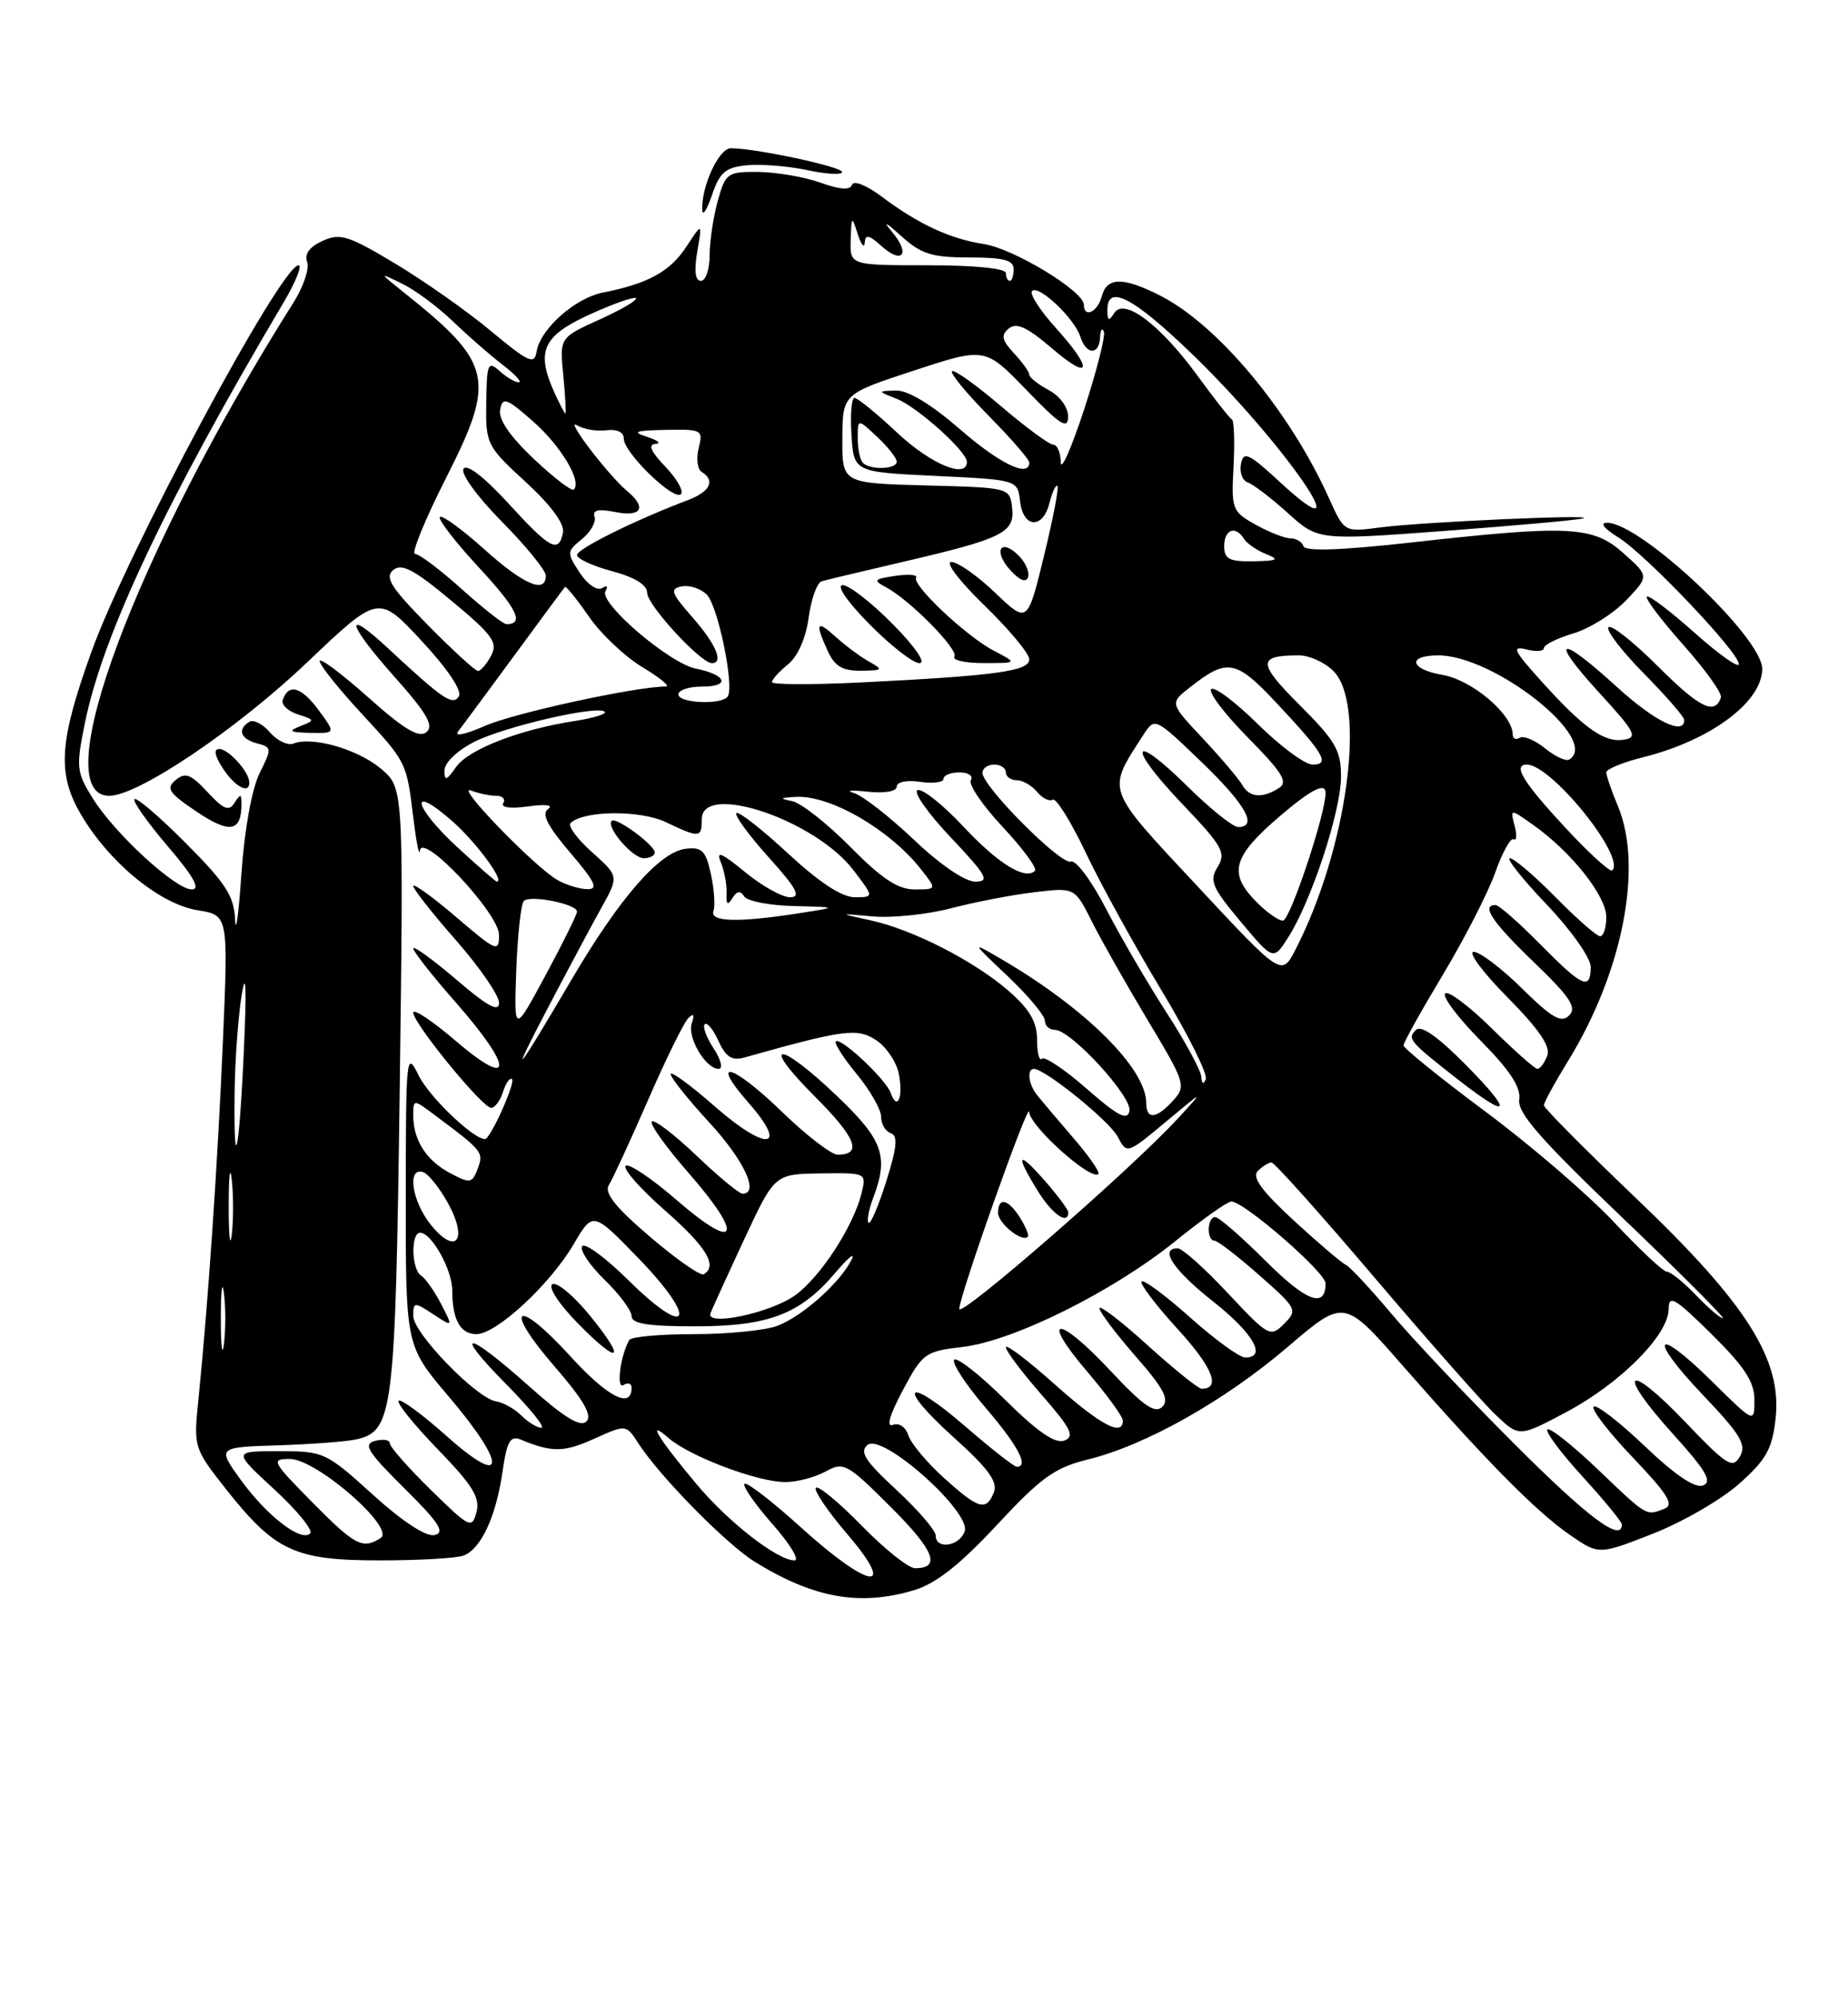 <?xml version="1.0" encoding="UTF-8" standalone="no"?>
<!DOCTYPE svg PUBLIC "-//W3C//DTD SVG 1.1//EN" "http://www.w3.org/Graphics/SVG/1.1/DTD/svg11.dtd" >
<svg xmlns="http://www.w3.org/2000/svg" xmlns:xlink="http://www.w3.org/1999/xlink" version="1.1" viewBox="0 0 237 256">
 <g >
 <path fill="currentColor"
d=" M 117.22 203.82 C 120.04 202.97 123.07 200.59 127.84 195.47 C 133.50 189.38 135.25 188.12 139.50 187.07 C 146.93 185.25 157.06 179.55 165.18 172.61 C 172.38 166.46 172.38 166.46 179.84 174.98 C 190.59 187.25 196.97 193.70 201.27 196.69 C 205.04 199.30 205.04 199.30 211.97 196.58 C 215.78 195.09 220.76 192.21 223.04 190.18 C 226.50 187.11 227.28 185.73 227.71 181.86 C 228.57 174.28 224.03 167.12 209.81 153.57 C 203.32 147.38 198.00 142.02 198.00 141.67 C 198.00 141.32 199.40 138.75 201.11 135.97 C 208.10 124.61 210.75 111.11 207.50 103.35 C 206.67 101.37 206.00 99.41 206.00 99.00 C 206.00 98.58 208.14 97.70 210.75 97.05 C 219.36 94.91 226.00 89.97 226.00 85.73 C 226.00 81.68 210.38 66.99 206.09 67.00 C 205.15 67.01 205.72 67.76 207.50 68.85 C 211.00 70.99 223.00 83.59 223.00 85.12 C 223.00 85.69 220.44 83.88 217.32 81.10 C 214.19 78.31 211.44 76.23 211.20 76.47 C 210.96 76.71 213.07 79.50 215.89 82.67 C 218.71 85.84 220.88 88.87 220.70 89.40 C 219.93 91.71 217.94 90.72 212.62 85.40 C 209.49 82.28 206.64 80.02 206.28 80.39 C 205.92 80.75 207.95 83.41 210.81 86.31 C 213.66 89.20 216.00 91.89 216.00 92.28 C 216.00 94.33 212.17 92.44 207.31 88.00 C 199.90 81.23 198.58 81.67 205.06 88.75 C 209.77 93.89 210.10 94.53 208.19 94.82 C 205.69 95.19 203.02 93.26 197.50 87.12 C 194.11 83.35 193.84 82.76 195.75 83.24 C 196.99 83.56 198.00 83.48 198.00 83.06 C 198.00 82.65 199.71 81.81 201.79 81.18 C 203.88 80.56 206.91 78.65 208.54 76.95 C 211.50 73.85 211.50 73.85 208.23 70.93 C 204.31 67.41 201.31 67.26 181.01 69.53 C 172.07 70.53 167.40 70.69 167.17 70.02 C 166.99 69.46 166.23 69.00 165.50 69.00 C 164.76 69.00 162.75 68.21 161.03 67.25 C 158.01 65.57 157.90 65.28 158.20 59.75 C 158.36 56.58 158.27 53.88 157.98 53.75 C 157.70 53.61 155.75 51.14 153.66 48.27 C 148.85 41.65 144.18 38.11 142.91 40.11 C 142.21 41.22 142.03 41.15 142.02 39.75 C 141.99 36.38 145.28 38.06 152.75 45.25 C 164.57 56.63 175.18 71.95 164.26 61.89 C 160.13 58.08 159.48 57.77 159.15 59.47 C 158.94 60.55 159.34 61.61 160.03 61.84 C 160.72 62.07 163.03 63.84 165.16 65.76 C 169.03 69.26 169.03 69.26 185.27 68.05 C 194.19 67.38 202.18 66.67 203.00 66.45 C 205.23 65.88 182.24 66.90 176.95 67.61 C 172.40 68.21 172.40 68.21 170.45 63.88 C 165.43 52.73 156.24 41.70 148.83 37.91 C 144.04 35.47 141.95 35.49 141.29 38.00 C 140.76 40.01 139.00 40.82 139.00 39.05 C 139.00 37.33 130.02 31.88 126.22 31.29 C 121.84 30.62 117.81 28.75 113.06 25.19 C 111.15 23.75 109.47 23.08 109.27 23.68 C 109.03 24.40 107.73 24.31 105.21 23.41 C 103.17 22.68 99.61 22.07 97.30 22.04 C 93.28 22.00 93.05 22.17 92.05 25.75 C 91.48 27.81 91.01 30.96 91.01 32.75 C 91.00 34.54 90.50 36.00 89.89 36.00 C 89.16 36.00 89.00 34.72 89.42 32.25 C 90.07 28.50 90.07 28.50 88.01 31.64 C 85.92 34.82 83.10 36.36 77.32 37.50 C 73.73 38.21 69.27 42.18 68.81 45.09 C 68.54 46.78 67.77 46.43 63.00 42.46 C 59.98 39.94 54.44 36.04 50.71 33.80 C 44.68 30.18 43.62 29.85 41.36 30.88 C 39.69 31.64 39.01 32.57 39.39 33.57 C 39.71 34.40 38.92 36.75 37.63 38.79 C 17.38 70.88 5.75 102.00 14.01 102.00 C 17.73 102.00 30.36 93.48 39.44 84.85 C 48.54 76.20 48.54 76.20 54.06 82.13 C 57.37 85.69 59.29 88.53 58.85 89.24 C 58.07 90.50 56.84 89.67 49.77 83.10 C 44.02 77.75 44.47 79.87 50.53 86.68 C 54.75 91.41 55.68 93.02 54.69 93.84 C 53.74 94.63 51.85 93.51 47.21 89.37 C 43.79 86.33 41.00 84.24 41.00 84.74 C 41.00 85.23 43.36 88.20 46.25 91.33 C 52.22 97.80 52.12 97.59 53.03 105.00 C 53.40 108.03 53.77 109.84 53.85 109.04 C 54.10 106.55 64.00 117.08 64.00 119.83 C 64.00 122.10 63.68 121.97 58.50 117.54 C 55.48 114.96 53.00 113.17 53.00 113.56 C 53.00 113.96 55.47 117.10 58.50 120.54 C 61.52 123.99 64.00 127.58 64.00 128.53 C 64.00 129.79 62.54 129.00 58.50 125.54 C 55.48 122.96 53.00 121.17 53.00 121.56 C 53.00 121.96 55.47 125.10 58.50 128.54 C 65.86 136.92 65.86 139.74 58.50 133.46 C 55.48 130.87 53.00 129.22 53.00 129.79 C 53.00 131.16 61.87 142.00 62.99 142.00 C 63.47 142.00 64.16 141.07 64.52 139.92 C 64.89 138.78 65.40 138.07 65.67 138.33 C 66.07 138.73 63.53 144.62 62.40 145.89 C 61.59 146.80 55.18 140.87 53.68 137.82 C 52.11 134.63 52.05 135.22 52.04 153.50 C 52.03 172.50 52.03 172.50 57.51 178.95 C 65.06 187.83 64.94 190.89 57.32 184.10 C 54.19 181.31 51.41 179.26 51.12 179.54 C 50.84 179.82 53.11 182.63 56.16 185.78 C 60.61 190.36 61.59 191.96 61.11 193.80 C 60.53 195.99 60.25 195.86 55.25 190.96 C 52.36 188.13 50.00 185.45 50.00 185.00 C 50.00 184.55 49.15 184.41 48.11 184.68 C 46.52 185.10 47.12 186.06 51.86 190.76 C 56.32 195.17 57.13 196.43 55.74 196.75 C 54.64 197.00 51.66 195.05 47.82 191.58 C 41.81 186.13 41.52 186.00 35.76 186.00 C 29.86 186.00 29.86 186.00 35.18 190.90 C 38.11 193.60 40.18 196.14 39.78 196.54 C 38.64 197.70 34.24 194.31 30.90 189.71 C 27.85 185.50 27.85 185.50 35.67 185.25 C 39.98 185.11 44.50 184.77 45.73 184.48 C 50.42 183.41 50.70 181.10 51.26 139.74 C 51.77 100.99 51.77 100.99 48.86 98.53 C 45.88 96.03 40.10 94.36 37.65 95.30 C 36.91 95.59 35.54 94.94 34.62 93.87 C 33.70 92.79 32.51 92.19 31.97 92.52 C 30.40 93.49 30.85 94.73 32.97 95.28 C 34.87 95.78 34.88 95.93 33.28 99.13 C 32.30 101.11 31.35 106.35 30.96 111.98 C 30.60 117.22 30.24 119.87 30.15 117.88 C 30.03 114.88 28.96 113.21 23.86 108.10 C 20.49 104.71 17.51 102.16 17.24 102.42 C 16.98 102.69 18.90 105.40 21.50 108.45 C 24.83 112.34 25.75 114.00 24.60 114.00 C 22.48 114.00 14.64 106.78 11.84 102.24 C 9.80 98.94 9.74 98.32 10.90 92.61 C 13.21 81.31 21.32 64.15 36.38 38.75 C 37.92 36.14 38.78 34.00 38.29 34.00 C 36.04 34.00 16.28 70.85 11.72 83.56 C 7.57 95.09 7.31 99.15 10.38 104.39 C 13.99 110.54 20.51 115.90 25.35 116.67 C 29.28 117.30 29.28 117.30 28.59 133.40 C 27.92 149.10 26.67 167.35 25.43 179.54 C 24.82 185.49 24.88 185.66 28.97 190.85 C 35.28 198.82 37.79 199.99 48.67 200.00 C 53.71 200.00 58.56 199.72 59.46 199.38 C 61.69 198.52 63.61 194.40 64.44 188.67 C 65.02 184.68 65.44 183.96 66.82 184.53 C 70.80 186.18 72.33 186.16 76.20 184.41 C 80.30 182.56 80.30 182.56 81.89 185.03 C 84.61 189.24 93.16 197.93 96.80 200.18 C 104.34 204.84 110.27 205.90 117.22 203.82 Z  M 30.97 103.00 C 30.97 101.74 30.83 101.72 30.08 102.90 C 29.37 104.03 28.68 103.76 26.61 101.52 C 24.47 99.22 23.76 98.95 22.53 99.98 C 21.24 101.04 21.64 101.63 25.24 104.05 C 29.49 106.90 30.97 106.63 30.97 103.00 Z  M 31.97 100.25 C 31.91 98.88 29.30 96.00 28.12 96.00 C 27.36 96.00 27.53 96.87 28.59 98.50 C 30.15 100.88 32.04 101.86 31.97 100.25 Z  M 40.83 90.98 C 38.63 88.01 36.98 87.56 36.26 89.73 C 36.06 90.33 36.93 91.16 38.19 91.56 C 40.41 92.27 40.42 92.33 38.50 93.08 C 36.88 93.71 37.13 93.87 39.78 93.93 C 43.06 94.00 43.06 94.00 40.83 90.98 Z  M 95.81 21.18 C 97.63 21.01 101.12 21.29 103.56 21.81 C 106.00 22.33 108.00 22.44 108.00 22.05 C 108.00 21.37 96.90 19.00 93.73 19.00 C 92.20 19.00 89.95 23.85 90.06 26.90 C 90.09 27.78 90.65 26.93 91.31 25.00 C 92.31 22.07 93.04 21.45 95.81 21.18 Z  M 102.74 195.79 C 99.03 192.43 95.76 189.91 95.48 190.19 C 95.20 190.46 96.82 192.79 99.07 195.35 C 101.33 197.91 102.59 200.00 101.89 200.00 C 99.70 200.00 93.38 195.08 89.29 190.18 C 84.40 184.34 82.86 181.80 85.72 184.30 C 88.42 186.67 97.29 190.01 100.76 189.96 C 102.27 189.95 104.58 189.33 105.91 188.59 C 108.19 187.33 108.65 187.58 114.22 193.14 C 119.83 198.73 120.73 201.00 117.35 201.00 C 116.51 201.00 113.44 198.55 110.52 195.56 C 107.60 192.57 104.95 190.38 104.64 190.69 C 104.33 191.01 106.13 193.68 108.66 196.63 C 115.17 204.25 111.53 203.74 102.74 195.79 Z  M 40.00 192.50 C 34.86 187.29 34.71 187.00 37.18 187.00 C 40.58 187.00 50.79 195.89 48.81 197.14 C 46.49 198.61 45.53 198.10 40.00 192.50 Z  M 120.00 196.81 C 120.00 196.16 117.73 193.53 114.96 190.96 C 110.94 187.25 110.19 186.08 111.26 185.20 C 113.16 183.62 124.65 193.86 123.71 196.31 C 122.98 198.23 120.00 198.63 120.00 196.81 Z  M 194.21 185.07 C 188.20 179.06 181.08 171.53 178.39 168.32 C 175.70 165.12 173.09 162.33 172.59 162.11 C 172.10 161.90 169.11 159.36 165.95 156.46 C 161.81 152.65 160.52 150.88 161.31 150.09 C 161.91 149.49 162.70 149.00 163.07 149.00 C 163.44 149.00 169.38 155.64 176.28 163.75 C 183.17 171.86 190.17 179.78 191.82 181.35 C 194.83 184.21 194.83 184.21 200.93 180.96 C 207.85 177.27 214.00 171.07 214.00 167.78 C 214.00 165.89 214.79 166.35 219.50 171.00 C 223.74 175.18 225.00 177.12 225.00 179.43 C 225.00 182.43 225.00 182.43 219.52 177.02 C 212.16 169.76 211.27 171.33 218.47 178.88 C 223.22 183.86 224.00 185.17 223.14 186.68 C 222.21 188.31 221.46 187.84 216.11 182.24 C 208.55 174.34 207.18 175.64 214.52 183.76 C 218.79 188.48 219.64 189.92 218.41 190.39 C 217.38 190.79 214.83 189.07 210.92 185.34 C 207.65 182.23 204.71 179.96 204.38 180.29 C 204.04 180.63 206.31 183.57 209.42 186.83 C 213.91 191.54 214.74 192.89 213.45 193.38 C 211.07 194.30 211.31 194.44 204.92 188.34 C 201.66 185.23 198.75 182.92 198.45 183.22 C 198.16 183.51 200.19 186.23 202.96 189.26 C 205.73 192.30 208.00 195.05 208.00 195.39 C 208.00 197.77 203.64 194.50 194.21 185.07 Z  M 121.05 189.42 C 118.87 187.45 116.82 185.00 116.49 183.97 C 116.15 182.90 115.31 182.33 114.51 182.63 C 113.63 182.97 114.09 181.37 115.78 178.20 C 118.31 173.44 118.64 173.20 123.46 172.64 C 129.99 171.88 142.77 165.52 150.76 159.06 C 154.20 156.28 157.42 154.00 157.91 154.00 C 159.55 154.00 170.00 163.08 170.00 164.50 C 170.00 167.76 167.52 166.83 162.29 161.59 C 159.21 158.52 156.31 156.00 155.85 156.00 C 154.80 156.00 154.71 158.99 155.75 159.02 C 156.16 159.03 158.75 161.02 161.50 163.45 C 166.34 167.71 166.44 167.91 164.68 169.68 C 162.92 171.44 162.68 171.31 157.47 165.75 C 154.51 162.59 151.62 160.00 151.04 160.00 C 148.62 160.00 150.47 162.78 155.56 166.80 C 160.73 170.88 162.53 174.00 159.70 174.00 C 158.98 174.00 155.81 171.70 152.65 168.88 C 149.49 166.06 146.69 163.98 146.41 164.25 C 146.14 164.53 148.22 167.27 151.03 170.35 C 155.52 175.26 156.62 178.00 154.11 178.00 C 153.69 178.00 150.56 175.49 147.17 172.42 C 143.78 169.34 141.00 167.22 141.00 167.68 C 141.00 168.15 143.09 170.92 145.63 173.83 C 149.25 177.96 150.00 179.39 149.06 180.32 C 148.12 181.23 146.62 180.20 142.40 175.68 C 135.63 168.45 133.26 168.58 139.46 175.84 C 141.96 178.77 144.00 181.58 144.00 182.08 C 144.00 184.19 141.13 182.66 135.25 177.42 C 131.81 174.35 129.00 172.22 129.00 172.69 C 129.00 173.15 131.06 175.89 133.58 178.77 C 137.37 183.10 137.87 184.11 136.50 184.64 C 135.33 185.09 133.07 183.53 128.94 179.45 C 125.70 176.24 122.75 173.92 122.38 174.28 C 122.02 174.65 123.80 177.40 126.36 180.39 C 130.59 185.34 132.00 188.00 130.39 188.00 C 130.05 188.00 127.11 185.69 123.85 182.87 C 116.14 176.19 114.80 177.48 122.37 184.29 C 126.70 188.18 127.99 189.94 127.47 191.25 C 126.49 193.74 125.52 193.46 121.05 189.42 Z  M 66.86 181.43 C 66.00 180.57 64.54 179.76 63.63 179.62 C 61.14 179.26 53.00 170.87 53.00 168.68 C 53.00 166.86 53.12 166.85 55.56 168.45 C 58.11 170.12 58.11 170.12 56.56 167.12 C 55.71 165.48 54.56 163.85 54.01 163.50 C 52.77 162.74 52.66 158.00 53.88 158.00 C 55.35 158.00 58.00 162.76 58.00 165.38 C 58.00 169.14 59.03 171.00 61.10 171.00 C 63.66 171.00 70.55 164.63 73.58 159.46 C 76.05 155.25 76.05 155.25 81.97 161.37 C 89.62 169.28 88.38 171.78 80.61 164.11 C 77.66 161.19 74.98 159.23 74.66 159.74 C 74.34 160.26 75.64 162.19 77.54 164.04 C 79.44 165.88 81.00 167.98 81.00 168.70 C 81.00 169.66 83.11 170.00 89.10 170.00 C 98.57 170.00 102.61 168.46 107.14 163.12 C 108.83 161.13 109.75 160.40 109.19 161.50 C 107.68 164.47 102.88 168.73 99.68 169.94 C 98.14 170.52 93.33 171.00 88.99 171.00 C 84.66 171.00 80.93 171.34 80.70 171.75 C 79.55 173.79 79.00 178.12 79.96 177.52 C 80.53 177.17 81.00 177.32 81.00 177.86 C 81.00 180.65 77.93 179.08 73.16 173.85 C 66.20 166.21 64.37 167.35 71.11 175.13 C 74.83 179.42 75.99 181.41 75.21 182.19 C 74.43 182.97 72.34 181.68 67.81 177.64 C 59.73 170.43 57.92 170.34 65.00 177.50 C 67.99 180.53 69.98 183.00 69.43 183.00 C 68.88 183.00 67.72 182.29 66.86 181.43 Z  M 75.56 168.51 C 73.52 166.02 71.39 164.26 70.83 164.61 C 70.26 164.96 71.69 167.15 74.09 169.60 C 79.53 175.14 80.44 174.47 75.56 168.51 Z  M 28.32 169.00 C 28.32 165.43 28.50 163.96 28.72 165.75 C 28.95 167.54 28.95 170.46 28.72 172.25 C 28.50 174.04 28.32 172.57 28.32 169.00 Z  M 91.12 168.31 C 91.33 167.77 93.26 163.53 95.42 158.90 C 99.34 150.48 99.34 150.48 105.24 150.40 C 111.10 150.32 111.13 150.33 110.50 152.91 C 109.45 157.19 105.19 163.73 101.95 166.04 C 98.75 168.31 90.44 170.06 91.12 168.31 Z  M 217.50 166.00 C 215.92 164.35 214.24 163.00 213.78 163.00 C 213.31 163.00 210.28 160.16 207.03 156.69 C 203.78 153.22 196.37 146.84 190.56 142.52 C 184.75 138.20 180.00 134.36 180.00 133.99 C 180.00 133.62 182.27 129.55 185.04 124.94 C 187.81 120.33 190.83 114.44 191.75 111.85 C 192.67 109.26 193.73 107.33 194.12 107.57 C 194.50 107.81 194.56 107.02 194.24 105.82 C 193.67 103.63 193.67 103.63 196.72 105.80 C 201.57 109.25 206.00 114.86 206.00 117.53 C 206.00 118.89 205.65 120.00 205.21 120.00 C 204.78 120.00 202.21 117.75 199.50 115.00 C 196.79 112.25 194.15 110.00 193.64 110.00 C 193.12 110.00 195.24 112.67 198.35 115.93 C 201.50 119.23 204.00 122.77 204.00 123.93 C 204.00 127.00 202.94 126.52 197.50 121.00 C 194.79 118.25 192.22 116.00 191.79 116.00 C 189.90 116.00 191.38 118.20 196.75 123.36 C 201.37 127.80 202.25 129.14 201.24 130.15 C 200.23 131.17 199.05 130.49 195.21 126.71 C 192.58 124.12 189.79 122.00 189.00 122.00 C 188.21 122.00 190.15 124.62 193.32 127.82 C 197.39 131.94 198.89 134.13 198.43 135.32 C 198.08 136.24 197.51 137.00 197.17 137.00 C 196.84 137.00 194.20 134.66 191.31 131.81 C 188.41 128.95 185.73 126.94 185.33 127.33 C 184.94 127.73 186.99 130.45 189.89 133.39 C 193.64 137.18 195.07 139.37 194.84 140.92 C 194.57 142.62 197.52 145.99 208.00 156.01 C 215.43 163.10 221.25 168.93 220.94 168.95 C 220.63 168.98 219.08 167.65 217.50 166.00 Z  M 188.01 136.51 C 184.42 132.88 182.25 131.35 181.59 132.01 C 180.45 133.15 180.70 133.45 187.00 138.38 C 193.69 143.61 194.16 142.73 188.01 136.51 Z  M 123.02 167.75 C 123.17 165.71 131.92 141.07 131.98 142.50 C 132.07 144.35 139.93 151.40 140.87 150.47 C 141.09 150.24 139.62 148.13 137.59 145.78 C 135.56 143.42 133.47 140.96 132.95 140.29 C 131.89 138.95 131.68 137.00 132.59 137.00 C 134.02 137.00 142.30 143.69 143.35 145.71 C 144.52 147.94 144.54 147.93 149.51 143.79 C 154.50 139.63 154.50 139.63 151.00 143.42 C 144.85 150.07 122.92 169.14 123.02 167.75 Z  M 130.83 156.10 C 129.31 153.66 128.00 153.37 128.00 155.45 C 128.00 156.79 131.07 159.27 131.81 158.52 C 131.99 158.34 131.55 157.25 130.83 156.10 Z  M 137.00 155.38 C 137.00 155.04 135.65 153.23 134.00 151.35 C 130.50 147.36 130.14 147.87 133.08 152.63 C 134.93 155.63 137.00 157.08 137.00 155.38 Z  M 83.36 158.52 C 78.89 154.70 77.45 152.89 78.09 151.88 C 78.57 151.12 80.83 146.22 83.11 141.00 C 85.38 135.78 87.71 131.05 88.27 130.50 C 88.96 129.82 89.11 130.03 88.72 131.14 C 88.09 132.93 90.49 137.00 92.17 137.00 C 92.75 137.00 92.47 135.84 91.54 134.41 C 90.60 132.99 90.08 131.58 90.38 131.28 C 90.68 130.99 91.48 131.95 92.15 133.44 C 93.08 135.48 93.88 135.99 95.44 135.55 C 108.26 131.95 109.94 131.73 112.36 133.32 C 113.67 134.18 114.99 136.14 115.28 137.69 C 115.86 140.69 115.07 142.46 114.22 140.06 C 113.60 138.33 107.79 132.88 107.19 133.48 C 106.96 133.71 108.17 135.60 109.88 137.68 C 111.60 139.76 113.00 142.22 113.00 143.14 C 113.00 144.07 113.56 145.02 114.24 145.25 C 115.18 145.56 115.04 147.03 113.66 151.42 C 112.66 154.58 111.64 156.97 111.39 156.73 C 111.15 156.48 111.41 155.06 111.97 153.57 C 114.01 148.21 113.27 146.12 107.30 140.44 C 99.80 133.28 97.34 133.39 104.51 140.55 C 109.80 145.84 110.64 148.00 107.42 148.00 C 106.62 148.00 103.40 145.52 100.27 142.49 C 93.91 136.33 90.89 135.53 96.00 141.35 C 101.21 147.28 98.32 147.64 91.74 141.87 C 88.58 139.10 86.00 137.21 86.01 137.67 C 86.01 138.13 88.26 140.94 91.01 143.92 C 95.44 148.73 97.42 153.00 95.22 153.00 C 94.79 153.00 92.12 150.79 89.29 148.09 C 86.46 145.39 83.90 143.44 83.59 143.75 C 83.28 144.06 85.43 147.05 88.36 150.40 C 95.47 158.53 94.60 160.58 86.87 153.89 C 83.60 151.06 80.62 149.05 80.24 149.43 C 79.86 149.81 82.12 152.38 85.27 155.14 C 90.60 159.81 92.08 162.24 90.25 163.33 C 89.84 163.57 86.74 161.41 83.36 158.52 Z  M 29.33 154.50 C 29.33 150.65 29.51 149.20 29.73 151.27 C 29.95 153.35 29.94 156.50 29.72 158.27 C 29.50 160.05 29.32 158.35 29.33 154.50 Z  M 55.25 156.98 C 52.82 153.96 52.17 149.57 54.25 150.23 C 54.94 150.45 56.39 152.28 57.49 154.28 C 60.06 159.00 58.45 160.95 55.25 156.98 Z  M 57.78 150.39 C 54.70 148.78 53.00 146.15 53.00 143.00 C 53.00 140.86 53.00 140.86 55.75 142.92 C 61.91 147.51 62.05 147.69 61.27 149.78 C 60.56 151.67 60.29 151.72 57.78 150.39 Z  M 30.09 139.92 C 30.14 135.84 30.55 130.25 31.00 127.50 C 31.54 124.22 31.64 126.62 31.28 134.50 C 30.68 147.97 29.95 151.25 30.09 139.92 Z  M 139.38 139.56 C 136.56 137.09 133.98 135.36 133.63 135.70 C 133.28 136.05 133.00 134.95 133.00 133.27 C 133.00 131.02 132.07 129.39 129.46 127.10 C 125.05 123.23 117.09 119.14 111.64 117.96 C 107.50 117.06 107.50 117.06 111.96 117.46 C 114.41 117.68 118.91 117.21 121.96 116.42 C 125.01 115.62 129.82 114.69 132.66 114.36 C 137.83 113.74 137.83 113.74 140.03 118.12 C 141.24 120.53 144.48 126.24 147.22 130.81 C 152.02 138.81 152.14 139.19 150.45 141.06 C 148.30 143.43 147.00 143.55 147.00 141.37 C 147.00 136.97 139.25 129.27 128.50 122.98 C 124.50 120.64 124.50 120.64 129.25 125.14 C 131.86 127.61 134.00 130.17 134.00 130.82 C 134.00 131.47 134.58 132.00 135.29 132.00 C 137.34 132.00 145.23 140.59 144.85 142.41 C 144.58 143.68 143.35 143.04 139.38 139.56 Z  M 154.06 138.00 C 154.00 137.18 152.00 133.48 149.60 129.78 C 147.21 126.08 143.73 120.12 141.87 116.53 C 140.00 112.90 137.98 110.19 137.33 110.43 C 136.07 110.91 126.00 100.80 126.00 99.06 C 126.00 98.48 126.67 98.00 127.50 98.00 C 128.32 98.00 129.00 98.45 129.00 99.00 C 129.00 99.55 129.62 100.00 130.38 100.00 C 131.14 100.00 132.31 100.67 132.99 101.49 C 133.67 102.31 134.58 102.76 135.01 102.50 C 135.43 102.23 137.34 105.29 139.24 109.28 C 141.13 113.28 145.49 121.18 148.90 126.84 C 152.32 132.50 154.90 137.67 154.64 138.32 C 154.34 139.05 154.12 138.93 154.06 138.00 Z  M 70.36 129.00 C 72.81 124.33 75.84 118.66 77.10 116.40 C 79.38 112.31 79.38 112.31 75.94 109.24 C 74.05 107.55 72.80 105.87 73.17 105.50 C 74.79 103.88 82.07 103.80 85.37 105.37 C 89.73 107.44 90.00 107.42 90.00 105.00 C 90.00 100.20 104.54 105.08 109.45 111.53 C 112.10 115.00 112.10 115.00 109.61 115.00 C 107.96 115.00 105.04 113.08 101.03 109.36 C 97.68 106.26 94.72 103.95 94.44 104.22 C 94.17 104.50 96.02 107.03 98.56 109.86 C 102.19 113.89 102.78 115.00 101.32 115.00 C 100.29 115.00 97.69 113.54 95.53 111.76 C 92.52 109.29 91.80 108.99 92.44 110.51 C 92.89 111.61 93.23 113.39 93.18 114.49 C 93.11 115.94 93.31 116.11 93.92 115.13 C 94.50 114.19 94.96 114.12 95.43 114.89 C 95.81 115.50 98.68 116.06 101.81 116.13 C 107.50 116.27 107.50 116.27 102.50 117.05 C 94.62 118.27 91.00 118.18 91.50 116.75 C 91.74 116.06 91.59 113.92 91.16 112.00 C 90.52 109.04 90.02 108.54 87.95 108.79 C 84.59 109.19 79.48 115.04 73.27 125.61 C 66.03 137.93 65.12 138.98 70.36 129.00 Z  M 83.97 109.25 C 83.93 108.29 78.99 104.67 78.45 105.21 C 77.68 105.99 81.12 110.00 82.56 110.00 C 83.35 110.00 83.99 109.66 83.97 109.25 Z  M 66.21 124.33 C 66.38 119.84 66.81 115.86 67.18 115.48 C 67.99 114.67 74.00 115.87 74.00 116.84 C 74.00 117.22 72.18 120.89 69.96 125.01 C 65.92 132.50 65.92 132.50 66.21 124.33 Z  M 153.54 113.56 C 141.67 100.84 141.91 101.52 146.62 94.21 C 148.10 91.92 148.10 91.92 154.05 97.63 C 159.75 103.11 161.39 106.00 158.78 106.00 C 158.11 106.00 155.20 103.66 152.31 100.81 C 145.04 93.63 144.43 95.50 151.59 103.01 C 156.80 108.47 157.28 109.32 156.16 111.11 C 155.06 112.88 155.41 113.71 159.11 118.13 C 163.31 123.14 163.31 123.14 165.25 120.08 C 168.20 115.42 171.96 103.98 171.98 99.60 C 172.00 96.21 171.31 95.00 166.69 90.38 C 161.25 84.95 161.24 84.00 166.58 84.00 C 167.91 84.00 169.90 84.90 171.00 86.00 C 175.28 90.28 172.77 108.80 166.16 121.68 C 164.37 125.17 164.37 125.17 153.54 113.56 Z  M 160.79 115.25 C 157.56 111.80 158.22 109.68 164.09 104.65 C 168.15 101.18 170.00 100.23 170.00 101.63 C 170.00 104.35 165.44 118.00 164.53 118.00 C 163.89 118.00 162.21 116.76 160.79 115.25 Z  M 71.50 112.80 C 68.56 111.12 58.28 100.51 60.38 101.32 C 61.36 101.69 62.83 102.00 63.64 102.00 C 64.45 102.00 64.86 102.42 64.54 102.94 C 64.19 103.50 65.49 103.67 67.73 103.36 C 69.98 103.05 71.01 103.18 70.29 103.70 C 69.42 104.32 70.21 105.87 73.12 109.28 C 76.32 113.02 76.78 113.99 75.33 113.97 C 74.32 113.95 72.60 113.43 71.50 112.80 Z  M 109.05 108.55 C 106.09 105.55 102.73 102.91 101.58 102.68 C 99.90 102.35 100.00 102.25 102.10 102.14 C 106.49 101.91 114.11 106.32 118.13 111.44 C 120.15 114.00 120.15 114.00 117.29 114.00 C 115.15 114.00 113.07 112.62 109.05 108.55 Z  M 58.73 108.66 C 53.08 103.47 52.31 100.30 57.87 105.13 C 60.99 107.84 64.82 113.00 63.71 113.00 C 63.57 113.00 61.33 111.05 58.73 108.66 Z  M 117.18 107.61 C 114.05 104.64 110.60 101.96 109.50 101.64 C 108.40 101.32 109.19 101.25 111.25 101.47 C 113.46 101.71 115.00 101.44 115.00 100.82 C 115.00 100.23 116.29 99.96 118.00 100.21 C 119.65 100.46 121.00 100.28 121.00 99.83 C 121.00 99.37 121.93 99.00 123.06 99.00 C 124.19 99.00 124.84 99.44 124.51 99.99 C 124.17 100.53 126.01 103.24 128.60 106.00 C 131.19 108.77 133.04 111.29 132.73 111.61 C 131.48 112.85 127.99 110.70 123.52 105.91 C 120.93 103.15 118.31 101.06 117.69 101.27 C 117.06 101.48 118.97 104.20 121.92 107.32 C 126.57 112.24 126.99 113.00 125.07 113.00 C 123.75 113.00 120.54 110.81 117.18 107.61 Z  M 200.64 105.97 C 195.30 100.21 193.96 98.00 195.82 98.00 C 198.95 98.00 208.51 109.83 206.77 111.56 C 206.50 111.84 203.74 109.32 200.64 105.97 Z  M 159.30 100.59 C 158.86 99.81 156.59 97.14 154.26 94.65 C 150.01 90.13 150.01 90.13 152.59 88.11 C 157.38 84.34 158.48 84.53 163.67 90.06 C 169.81 96.61 170.63 98.00 168.33 98.00 C 167.36 98.00 164.20 95.66 161.31 92.81 C 158.41 89.95 155.73 87.94 155.33 88.33 C 154.94 88.73 157.07 91.53 160.06 94.56 C 164.50 99.06 165.23 100.25 164.00 101.02 C 161.86 102.37 160.22 102.22 159.30 100.59 Z  M 57.00 98.74 C 57.00 97.78 58.64 96.20 60.77 95.11 C 64.68 93.12 76.68 90.35 77.56 91.23 C 77.84 91.51 76.14 92.03 73.78 92.40 C 66.66 93.49 60.09 96.04 58.50 98.30 C 57.26 100.07 57.00 100.15 57.00 98.74 Z  M 198.14 95.91 C 196.85 94.87 195.39 94.26 194.90 94.56 C 194.40 94.87 194.00 94.68 194.00 94.14 C 194.00 91.57 188.77 87.14 184.98 86.50 C 180.81 85.79 180.42 84.00 184.44 84.00 C 191.66 84.00 205.31 94.84 201.25 97.35 C 200.83 97.61 199.43 96.96 198.14 95.91 Z  M 58.75 93.75 C 59.29 93.06 62.54 88.67 65.97 84.00 C 69.40 79.33 72.32 75.38 72.46 75.23 C 72.59 75.08 73.97 76.79 75.52 79.02 C 77.06 81.26 80.17 84.19 82.41 85.53 C 84.66 86.88 86.00 87.99 85.38 87.99 C 81.42 88.02 65.87 91.41 62.19 93.04 C 59.70 94.14 58.19 94.45 58.75 93.75 Z  M 87.00 89.00 C 87.00 88.45 88.38 88.00 90.06 88.00 C 93.72 88.00 93.18 86.49 89.24 85.70 C 85.81 85.01 76.74 77.23 77.65 75.76 C 78.03 75.14 77.84 74.98 77.20 75.38 C 76.58 75.76 75.32 74.89 74.34 73.40 C 72.67 70.84 72.68 70.68 74.63 69.10 C 75.74 68.20 76.47 66.91 76.25 66.24 C 75.96 65.37 76.73 65.20 78.92 65.63 C 82.26 66.30 82.98 65.06 80.46 62.97 C 78.05 60.97 72.32 53.47 74.00 54.51 C 74.83 55.02 76.51 55.31 77.75 55.15 C 79.13 54.97 80.00 55.39 80.00 56.23 C 80.00 58.02 86.42 64.25 87.33 63.34 C 87.71 62.95 86.81 61.37 85.33 59.82 C 83.47 57.88 83.07 56.97 84.06 56.90 C 84.85 56.85 84.38 56.44 83.00 56.00 C 80.98 55.35 81.43 55.18 85.36 55.10 C 90.03 55.00 90.19 55.10 89.60 57.44 C 89.27 58.78 89.44 60.16 90.00 60.50 C 91.77 61.59 91.07 63.02 88.25 64.09 C 81.49 66.64 74.00 70.35 74.00 71.14 C 74.00 71.62 76.03 72.55 78.50 73.21 C 81.44 74.00 83.00 74.97 83.00 76.00 C 83.00 77.55 89.87 85.00 91.29 85.00 C 92.86 85.00 91.83 82.57 88.81 79.13 C 86.05 75.99 85.87 75.46 87.43 75.16 C 88.42 74.96 89.87 75.44 90.65 76.22 C 92.07 77.65 94.18 87.86 93.34 89.25 C 92.65 90.38 87.00 90.15 87.00 89.00 Z  M 99.00 87.43 C 99.00 87.09 99.93 86.07 101.06 85.15 C 102.32 84.13 103.35 81.79 103.71 79.15 C 104.03 76.77 104.78 74.68 105.39 74.50 C 106.00 74.32 110.75 73.19 115.95 71.98 C 128.63 69.03 130.17 68.26 129.80 65.07 C 129.50 62.51 129.46 62.50 118.75 62.22 C 108.00 61.93 108.00 61.93 108.03 56.22 C 108.06 50.50 108.06 50.50 117.20 47.50 C 126.34 44.50 126.34 44.50 131.65 50.00 C 135.95 54.46 136.96 55.11 136.98 53.42 C 136.99 52.21 135.95 50.78 134.50 50.00 C 133.12 49.26 132.00 48.37 132.00 48.02 C 132.00 47.67 131.12 46.43 130.04 45.28 C 128.47 43.59 128.34 42.96 129.38 42.10 C 130.35 41.30 131.71 41.92 134.84 44.59 C 139.97 48.99 140.28 47.42 135.36 41.98 C 133.36 39.76 132.01 37.66 132.36 37.30 C 133.21 36.46 137.80 40.80 138.55 43.16 C 139.29 45.50 140.97 45.56 141.08 43.25 C 141.12 42.29 141.34 41.95 141.57 42.50 C 141.79 43.05 140.65 47.55 139.03 52.50 C 137.40 57.45 136.06 60.49 136.04 59.25 C 136.02 58.01 135.59 57.00 135.08 57.00 C 134.58 57.00 131.55 54.77 128.36 52.05 C 125.17 49.33 122.35 47.32 122.09 47.58 C 121.83 47.84 123.95 50.41 126.81 53.31 C 129.66 56.20 132.00 58.89 132.00 59.28 C 132.00 61.28 128.24 59.47 123.09 55.00 C 119.45 51.84 116.46 50.02 114.92 50.06 C 112.50 50.13 112.50 50.13 115.00 51.12 C 117.67 52.18 124.00 57.86 124.00 59.20 C 124.00 61.42 119.38 59.50 115.10 55.50 C 112.46 53.02 109.98 51.00 109.59 51.00 C 109.21 51.00 109.03 53.14 109.20 55.75 C 109.50 60.50 109.50 60.50 120.00 61.00 C 130.50 61.50 130.50 61.50 130.82 64.25 C 131.22 67.72 133.75 67.86 134.60 64.45 C 134.95 63.05 135.41 62.08 135.62 62.28 C 135.82 62.49 135.04 66.54 133.88 71.29 C 131.77 79.93 131.77 79.93 127.63 75.98 C 125.36 73.80 122.83 72.03 122.00 72.03 C 121.17 72.04 123.07 74.52 126.25 77.60 C 129.41 80.67 132.00 83.77 132.00 84.51 C 132.00 86.03 127.76 86.61 110.25 87.48 C 104.06 87.78 99.00 87.76 99.00 87.43 Z  M 111.50 84.83 C 110.40 84.22 108.49 82.81 107.25 81.69 C 104.71 79.39 104.48 79.77 106.16 83.45 C 107.05 85.40 108.05 85.99 110.41 85.97 C 113.21 85.94 113.31 85.84 111.50 84.83 Z  M 114.50 80.00 C 111.79 77.25 108.90 75.00 108.08 75.00 C 107.20 75.00 108.62 77.08 111.50 80.00 C 114.21 82.75 117.10 85.00 117.92 85.00 C 118.80 85.00 117.38 82.92 114.50 80.00 Z  M 127.50 83.43 C 123.96 81.60 116.90 74.96 117.49 74.02 C 117.71 73.66 116.51 73.57 114.81 73.81 C 112.08 74.21 111.94 74.38 113.61 75.26 C 116.67 76.88 122.96 83.25 122.40 84.16 C 122.11 84.62 123.82 85.00 126.19 84.99 C 130.50 84.99 130.50 84.99 127.50 83.43 Z  M 130.64 71.21 C 128.32 68.90 127.33 70.61 129.56 73.07 C 130.76 74.39 131.59 74.72 131.84 73.98 C 132.06 73.33 131.52 72.09 130.64 71.21 Z  M 54.86 80.10 C 50.13 75.30 49.31 73.99 50.43 73.06 C 51.51 72.16 53.10 73.00 57.91 77.01 C 63.20 81.41 63.88 82.35 62.98 84.05 C 62.40 85.12 61.65 86.00 61.30 86.00 C 60.95 86.00 58.06 83.35 54.86 80.10 Z  M 59.21 75.50 C 56.46 73.03 53.77 71.00 53.23 71.00 C 52.70 71.00 54.49 66.61 57.21 61.25 C 63.62 48.63 63.16 46.57 52.00 37.65 C 48.54 34.88 48.53 34.87 51.57 36.36 C 53.27 37.19 56.19 39.36 58.07 41.18 C 59.96 42.99 62.82 45.50 64.44 46.74 C 66.06 47.98 67.00 49.00 66.52 49.00 C 66.05 49.00 64.93 48.34 64.05 47.54 C 62.58 46.22 62.43 46.59 62.36 51.57 C 62.28 56.92 62.39 57.16 67.42 61.78 C 70.65 64.74 72.42 67.15 72.20 68.25 C 71.66 70.98 70.57 70.40 65.17 64.49 C 62.08 61.12 59.86 59.41 59.44 60.09 C 59.06 60.71 61.22 63.69 64.38 66.88 C 67.47 70.00 70.00 73.11 70.00 73.78 C 70.00 76.16 67.15 74.94 62.07 70.37 C 59.24 67.83 56.69 65.98 56.41 66.26 C 56.13 66.54 58.38 69.46 61.42 72.74 C 66.34 78.05 67.28 80.00 64.94 80.00 C 64.54 80.00 61.96 77.97 59.21 75.50 Z  M 157.00 70.00 C 157.00 67.85 158.46 67.32 159.54 69.07 C 159.91 69.66 161.17 70.53 162.35 71.01 C 164.15 71.73 163.88 71.88 160.75 71.94 C 157.65 71.99 157.00 71.66 157.00 70.00 Z  M 68.45 58.81 C 65.39 55.92 63.90 53.74 64.14 52.51 C 64.46 50.84 64.95 51.01 68.35 54.00 C 71.94 57.16 74.65 61.68 73.59 62.75 C 73.33 63.01 71.01 61.23 68.45 58.81 Z  M 110.67 59.33 C 110.30 58.97 110.00 57.54 110.00 56.16 C 110.00 53.65 110.00 53.65 112.50 56.00 C 113.88 57.29 115.00 58.72 115.00 59.17 C 115.00 60.16 111.62 60.28 110.67 59.33 Z  M 71.16 50.45 C 68.70 45.05 69.55 43.09 75.56 40.34 C 78.62 38.94 81.32 37.99 81.56 38.22 C 81.79 38.46 79.69 39.69 76.88 40.96 C 71.77 43.27 71.77 43.27 72.24 48.13 C 72.50 50.81 72.62 53.00 72.51 53.00 C 72.41 53.00 71.80 51.85 71.16 50.45 Z  M 129.00 35.00 C 129.00 34.40 125.00 34.00 119.00 34.00 C 109.00 34.00 109.00 34.00 109.10 30.75 C 109.19 27.67 109.24 27.63 110.00 30.00 C 110.44 31.38 110.85 31.87 110.90 31.10 C 110.98 30.01 111.45 30.10 113.01 31.51 C 115.70 33.95 116.81 32.59 114.43 29.76 C 113.16 28.25 113.54 28.41 115.57 30.25 C 118.14 32.57 119.50 33.00 124.30 33.00 C 128.70 33.00 130.00 33.34 130.00 34.50 C 130.00 35.33 129.78 36.00 129.50 36.00 C 129.22 36.00 129.00 35.55 129.00 35.00 Z "/>
</g>
</svg>